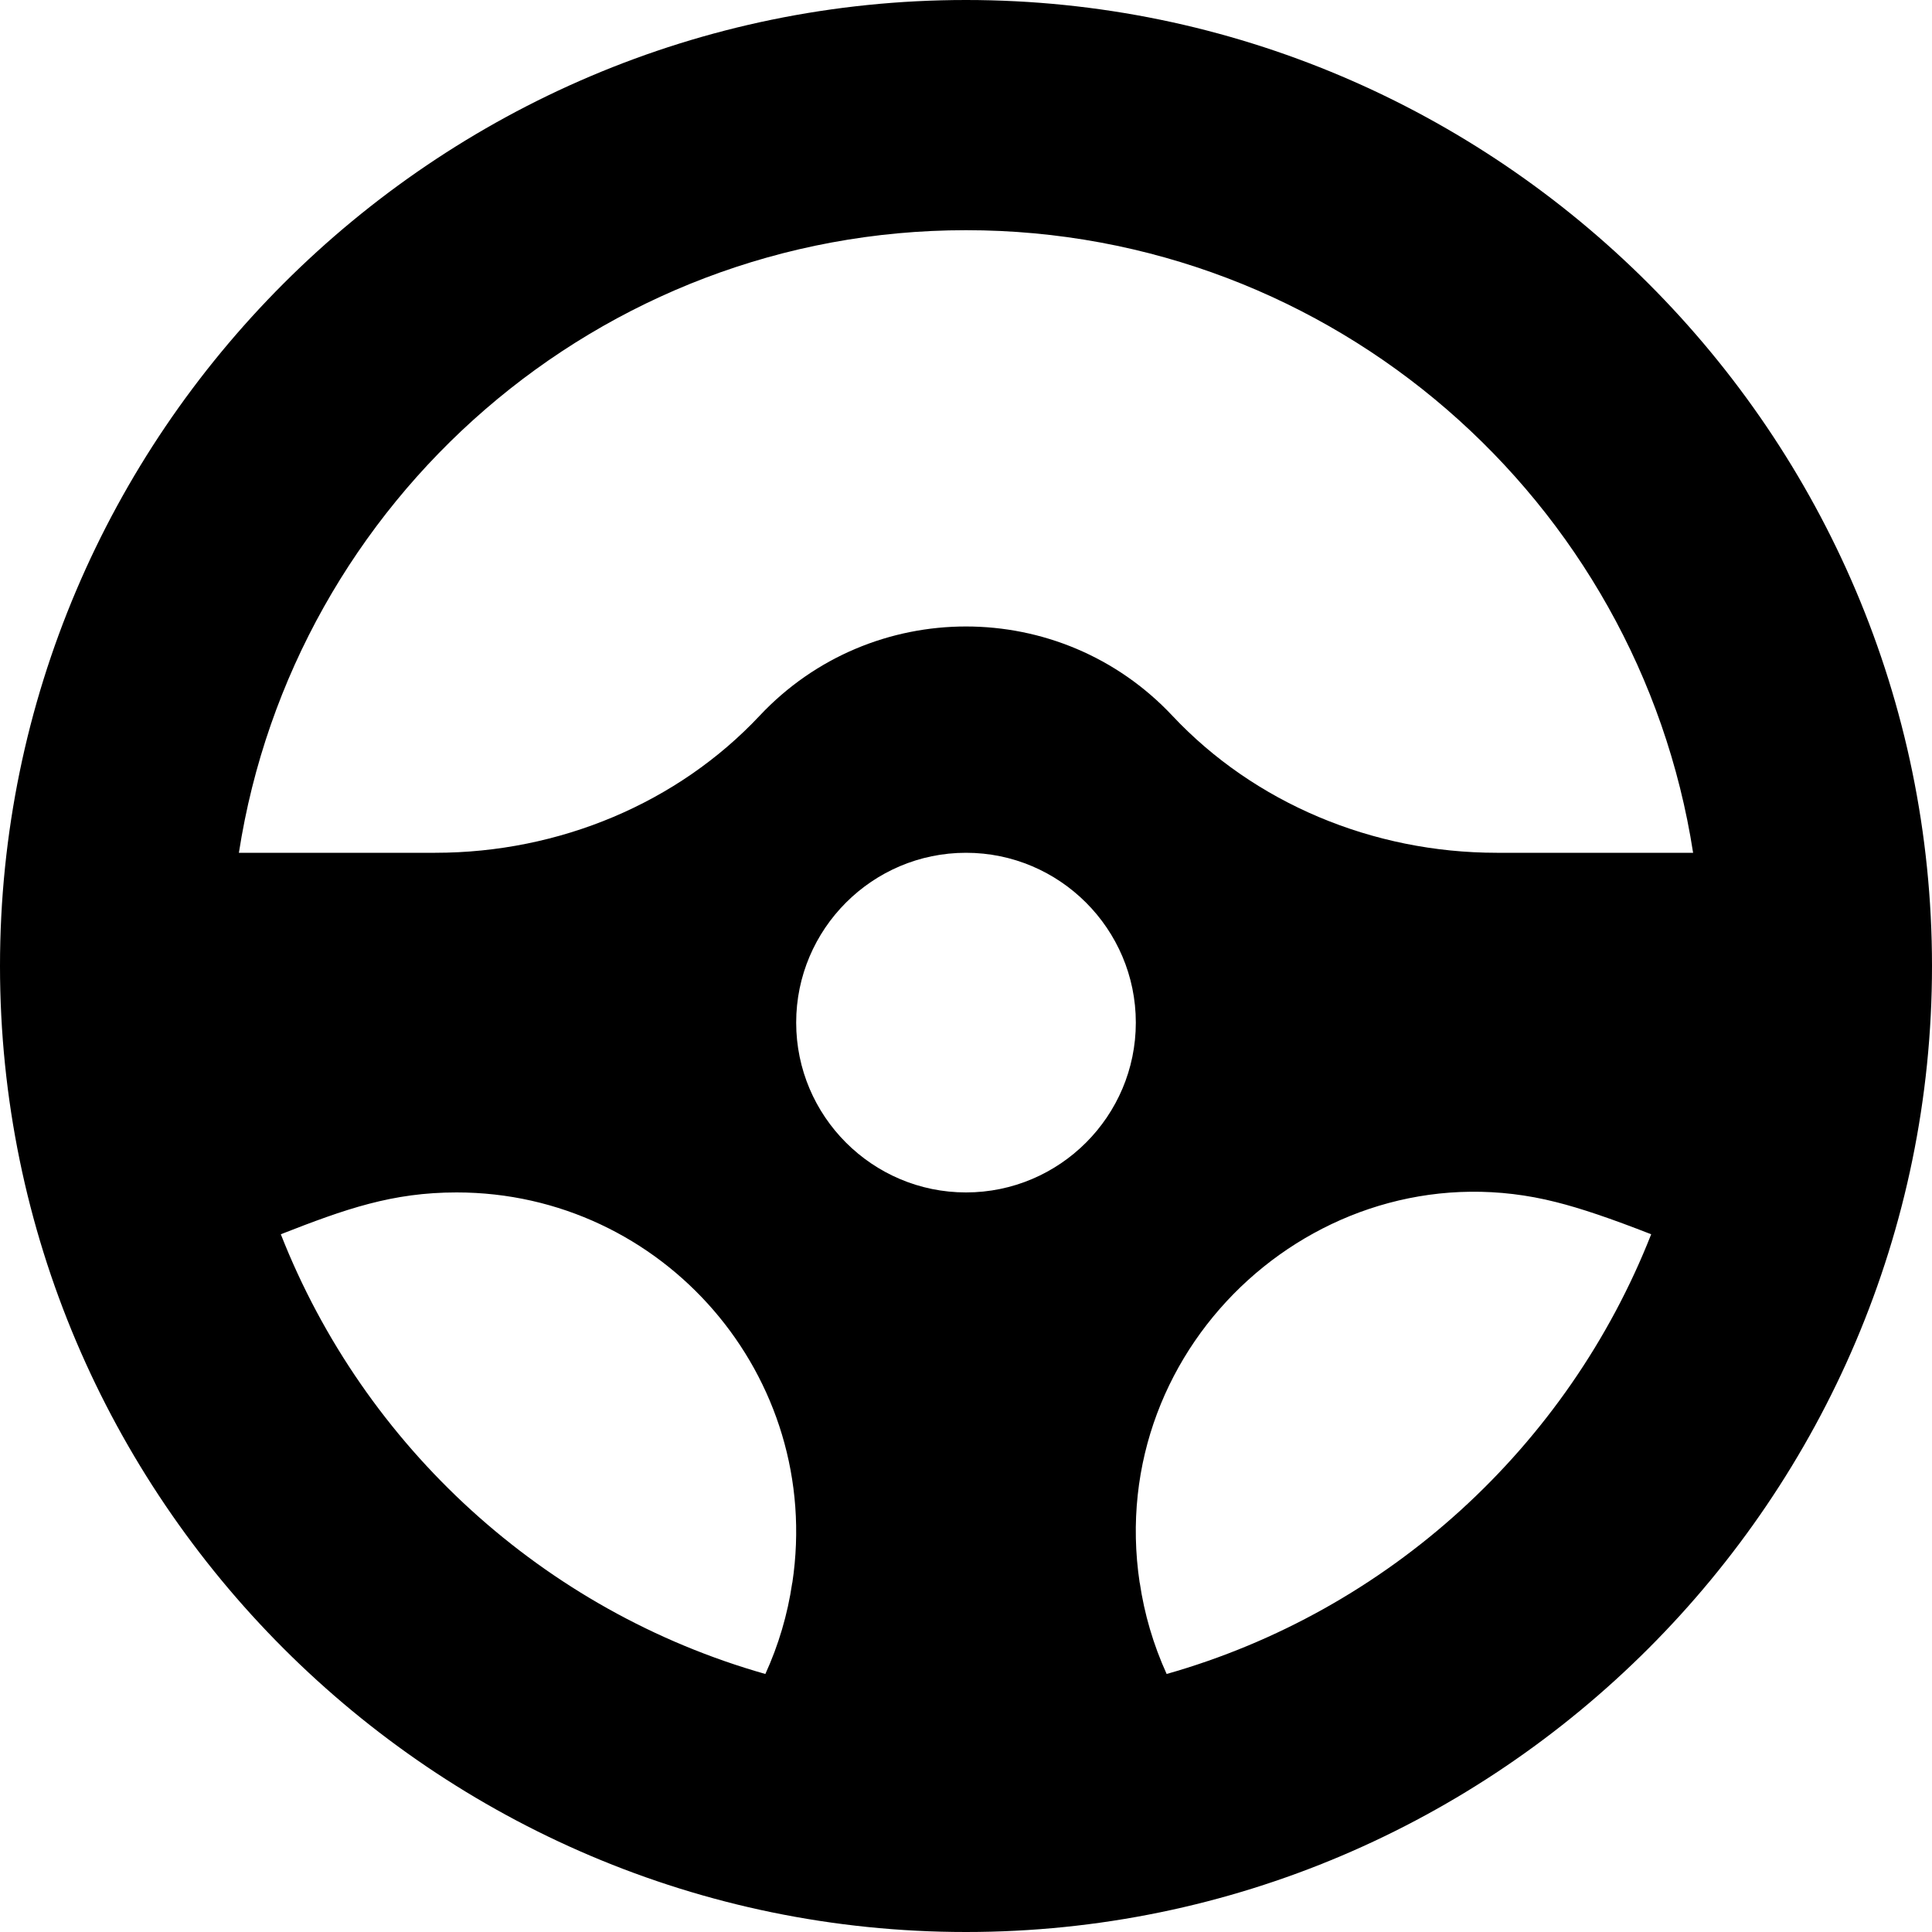 <svg width="20" height="20" viewBox="0 0 20 20" fill="none" xmlns="http://www.w3.org/2000/svg">
    <path
        d="M10 0C4.494 0 0 4.494 0 10C0 15.506 4.494 20 10 20C15.506 20 20 15.506 20 10C20 4.494 15.506 0 10 0ZM10 2.383C13.802 2.383 16.962 5.182 17.527 8.828H15.495C14.207 8.828 12.983 8.311 12.137 7.41C10.98 6.177 9.02 6.177 7.863 7.41C7.017 8.311 5.793 8.828 4.505 8.828H2.473C3.038 5.182 6.198 2.383 10 2.383ZM10 12.344C9.031 12.344 8.242 11.555 8.242 10.586C8.242 9.617 9.031 8.828 10 8.828C10.969 8.828 11.758 9.617 11.758 10.586C11.758 11.555 10.969 12.344 10 12.344ZM2.907 12.777C3.578 12.514 4.062 12.344 4.727 12.344C6.863 12.344 8.524 14.247 8.202 16.386H8.201C8.153 16.714 8.059 17.031 7.923 17.329C5.628 16.678 3.771 14.976 2.907 12.777ZM12.077 17.329C11.938 17.023 11.846 16.706 11.799 16.386H11.798C11.423 13.894 13.723 11.837 16.108 12.444C16.36 12.507 16.674 12.613 17.093 12.777C16.229 14.975 14.372 16.678 12.077 17.329Z"
        fill="#000" />
</svg>